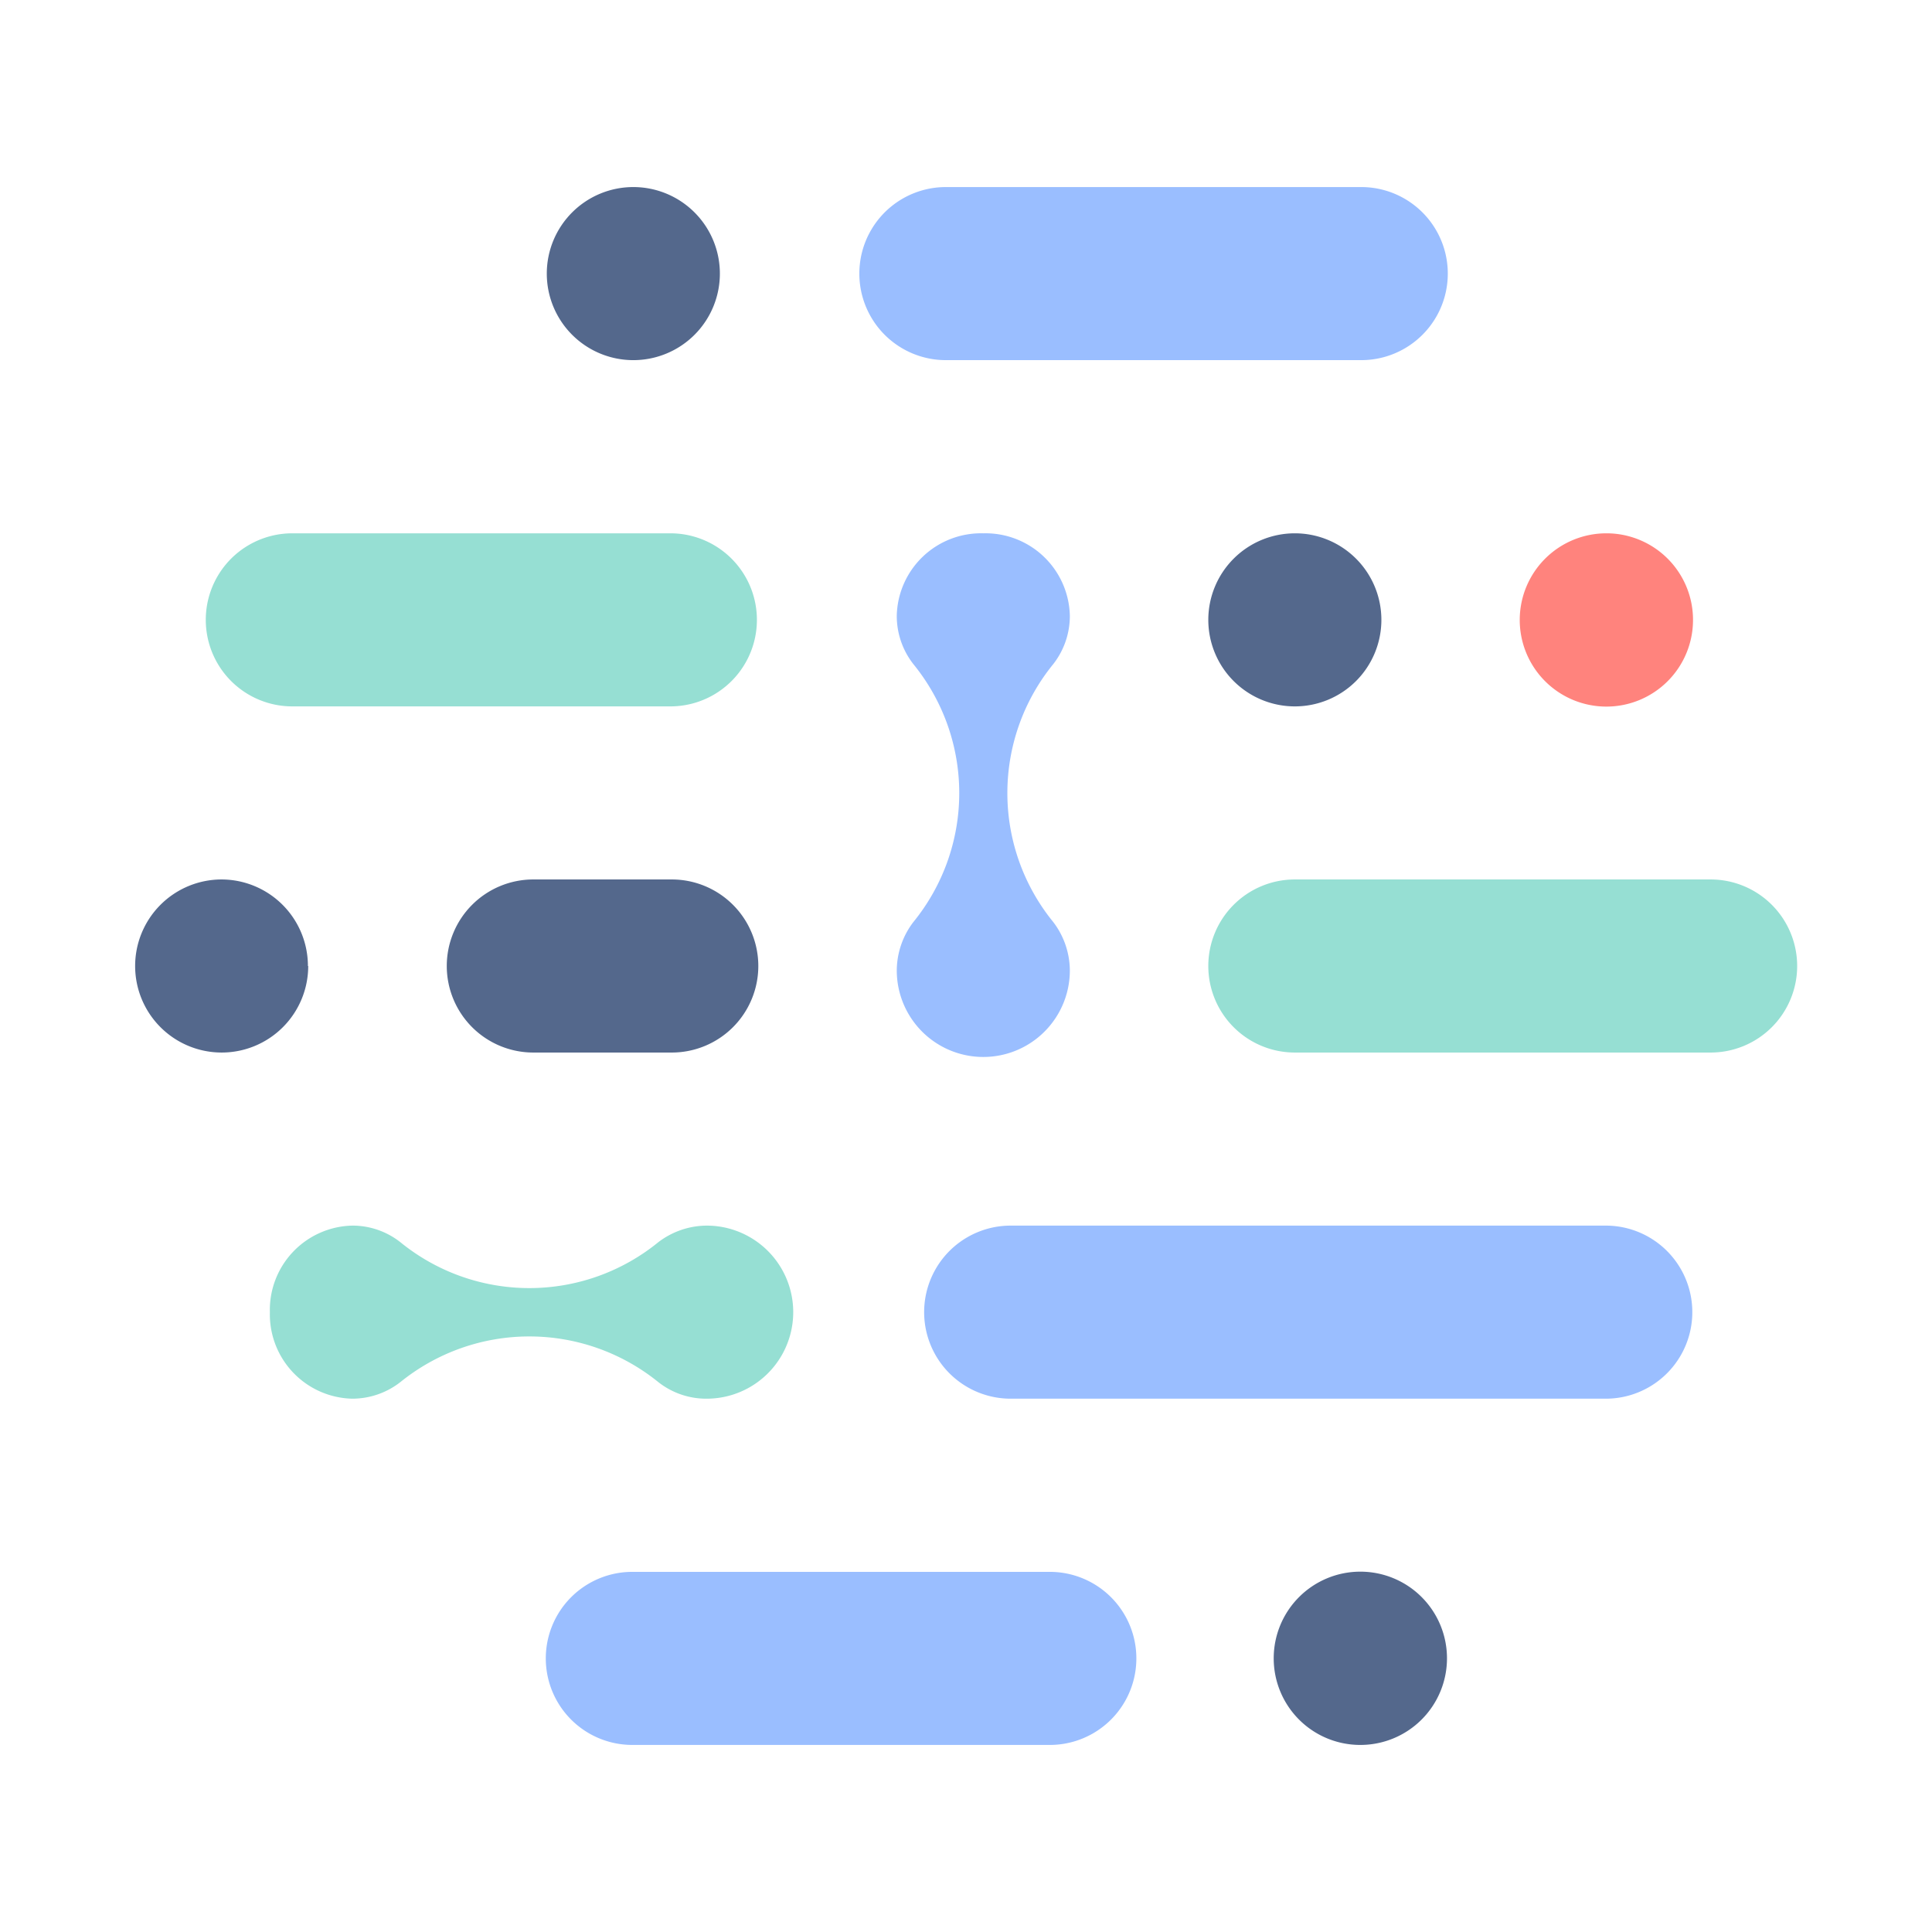 <svg xmlns="http://www.w3.org/2000/svg" viewBox="0 0 192 192"><path fill="#9abeff" d="M135.25 35.79H94a8.6 8.6 0 1 1 0-17.2h41.28a8.6 8.6 0 0 1 0 17.2"/><path fill="#54688c" d="M71.54 27.19a8.6 8.6 0 1 1-8.6-8.6 8.6 8.6 0 0 1 8.6 8.6"/><path fill="#96dfd3" d="M128.68 87.4H170a8.6 8.6 0 0 1 8.6 8.6 8.6 8.6 0 0 1-8.6 8.6h-41.32a8.6 8.6 0 0 1-8.6-8.6 8.6 8.6 0 0 1 8.6-8.6Z"/><path fill="#54688c" d="M53 87.4h13.76a8.6 8.6 0 0 1 8.6 8.6 8.6 8.6 0 0 1-8.6 8.6H53a8.6 8.6 0 0 1-8.6-8.6 8.6 8.6 0 0 1 8.6-8.6Z"/><path fill="#9abeff" d="M62.84 156.21h41.49a8.6 8.6 0 1 1 0 17.2H62.84a8.6 8.6 0 1 1 0-17.2"/><path fill="#54688c" d="M126.58 164.81a8.61 8.61 0 1 1 8.6 8.6 8.6 8.6 0 0 1-8.6-8.6"/><path fill="#9abeff" d="M159.58 139h-59.14a8.6 8.6 0 1 1 0-17.2h59.14a8.6 8.6 0 0 1 0 17.2"/><path fill="#96dfd3" d="M26.82 130.44A8.38 8.38 0 0 0 35 139a7.77 7.77 0 0 0 4.79-1.65 20.37 20.37 0 0 1 25.63 0 7.7 7.7 0 0 0 4.81 1.65 8.6 8.6 0 0 0 0-17.2 8 8 0 0 0-4.81 1.65 20.29 20.29 0 0 1-25.63 0A7.69 7.69 0 0 0 35 121.8a8.38 8.38 0 0 0-8.18 8.6"/><path fill="#9abeff" d="M97.72 53a8.38 8.38 0 0 0-8.6 8.18A7.77 7.77 0 0 0 90.77 66a20.29 20.29 0 0 1 0 25.63 8 8 0 0 0-1.65 4.81 8.6 8.6 0 0 0 17.2 0 8 8 0 0 0-1.65-4.81 20.29 20.29 0 0 1 0-25.63 7.77 7.77 0 0 0 1.65-4.79A8.38 8.38 0 0 0 97.73 53"/><path fill="#96dfd3" d="M66.62 70.2H29.05a8.6 8.6 0 0 1 0-17.2h37.57a8.6 8.6 0 0 1 0 17.2"/><path fill="#ff837d" d="M168.25 61.6a8.61 8.61 0 1 1-8.6-8.6 8.6 8.6 0 0 1 8.6 8.6"/><path fill="#54688c" d="M137.28 61.6a8.6 8.6 0 1 1-8.6-8.6 8.6 8.6 0 0 1 8.6 8.6M30.63 96A8.6 8.6 0 1 1 22 87.4a8.6 8.6 0 0 1 8.6 8.6"/></svg>